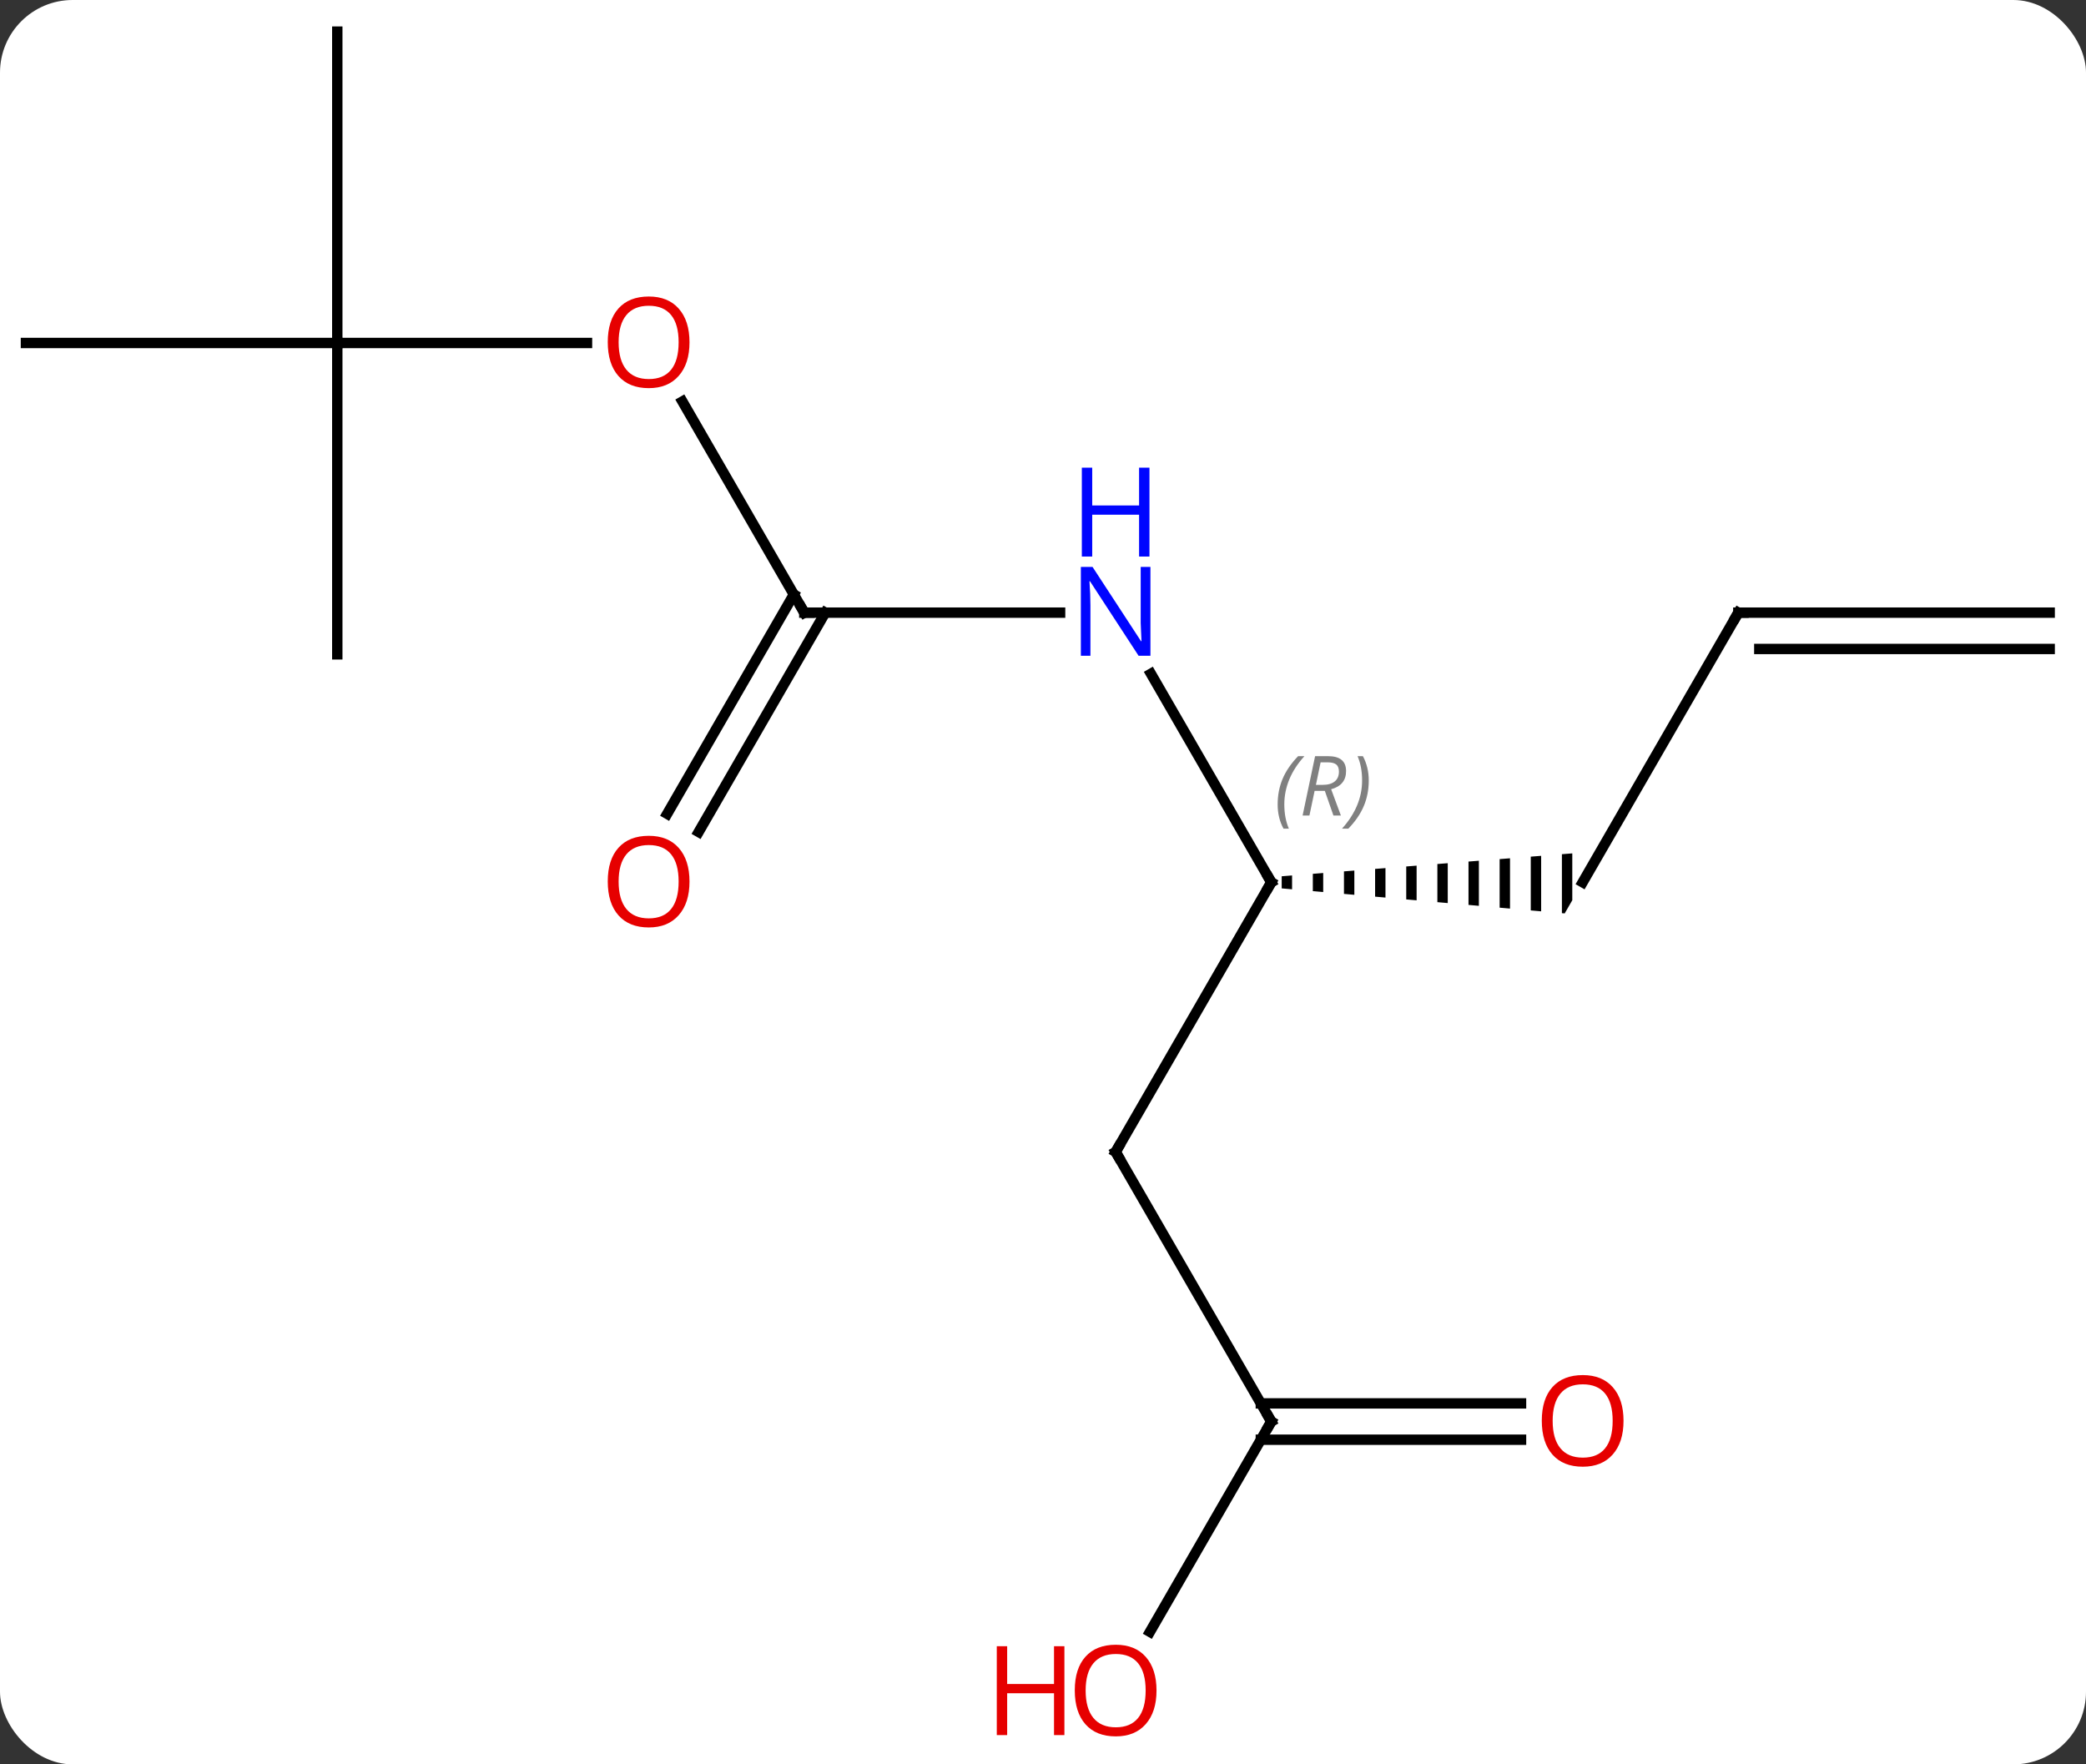 <svg width="201" viewBox="0 0 201 170" style="fill-opacity:1; color-rendering:auto; color-interpolation:auto; text-rendering:auto; stroke:black; stroke-linecap:square; stroke-miterlimit:10; shape-rendering:auto; stroke-opacity:1; fill:black; stroke-dasharray:none; font-weight:normal; stroke-width:1; font-family:'Open Sans'; font-style:normal; stroke-linejoin:miter; font-size:12; stroke-dashoffset:0; image-rendering:auto;" height="170" class="cas-substance-image" xmlns:xlink="http://www.w3.org/1999/xlink" xmlns="http://www.w3.org/2000/svg"><rect x="0" y="0" width="201" height="170" fill="#333333" stroke="none"/><svg class="cas-substance-single-component"><rect y="0" x="0" width="201" stroke="none" ry="7" rx="7" height="170" fill="white" class="cas-substance-group"/><svg y="0" x="0" width="201" viewBox="0 0 201 170" style="fill:black;" height="170" class="cas-substance-single-component-image"><svg><g><g transform="translate(100,83)" style="text-rendering:geometricPrecision; color-rendering:optimizeQuality; color-interpolation:linearRGB; stroke-linecap:butt; image-rendering:optimizeQuality;"><line y2="2.01" y1="-18.082" x2="22.5" x1="10.9" style="fill:none;"/><line y2="-23.97" y1="-23.97" x2="-22.5" x1="2.148" style="fill:none;"/><line y2="27.99" y1="2.01" x2="7.5" x1="22.5" style="fill:none;"/><path style="stroke:none;" d="M24.5 1.352 L23.5 1.431 L23.5 2.598 L24.5 2.687 L24.5 1.352 ZM27.5 1.116 L26.5 1.195 L26.5 2.864 L26.5 2.864 L27.5 2.952 L27.5 2.952 L27.5 1.116 ZM30.5 0.88 L29.5 0.959 L29.5 3.129 L30.5 3.217 L30.5 0.88 ZM33.5 0.643 L32.5 0.722 L32.5 3.394 L33.5 3.483 L33.5 0.643 ZM36.5 0.407 L35.5 0.486 L35.5 3.66 L36.5 3.748 L36.5 0.407 ZM39.5 0.171 L38.5 0.249 L38.5 3.925 L39.5 4.013 L39.5 0.171 ZM42.5 -0.066 L41.5 0.013 L41.5 4.19 L41.5 4.19 L42.5 4.279 L42.5 -0.066 ZM45.5 -0.302 L44.5 -0.223 L44.5 4.456 L44.5 4.456 L45.5 4.544 L45.5 -0.302 ZM48.5 -0.538 L47.5 -0.46 L47.5 4.721 L48.5 4.809 L48.5 -0.538 ZM51.5 -0.775 L50.5 -0.696 L50.5 4.986 L50.5 4.986 L50.768 5.01 L51.5 3.742 L51.5 -0.775 Z"/><line y2="-44.317" y1="-23.97" x2="-34.246" x1="-22.5" style="fill:none;"/><line y2="-4.587" y1="-25.72" x2="-35.712" x1="-23.51" style="fill:none;"/><line y2="-2.837" y1="-23.97" x2="-32.681" x1="-20.479" style="fill:none;"/><line y2="53.97" y1="27.99" x2="22.5" x1="7.5" style="fill:none;"/><line y2="-23.97" y1="2.01" x2="67.5" x1="52.5" style="fill:none;"/><line y2="-49.953" y1="-49.953" x2="-67.5" x1="-43.438" style="fill:none;"/><line y2="74.231" y1="53.97" x2="10.803" x1="22.5" style="fill:none;"/><line y2="55.72" y1="55.72" x2="46.562" x1="21.49" style="fill:none;"/><line y2="52.22" y1="52.22" x2="46.562" x1="21.49" style="fill:none;"/><line y2="-23.97" y1="-23.97" x2="97.5" x1="67.5" style="fill:none;"/><line y2="-20.47" y1="-20.47" x2="97.5" x1="69.521" style="fill:none;"/><line y2="-19.953" y1="-49.953" x2="-67.5" x1="-67.5" style="fill:none;"/><line y2="-49.953" y1="-49.953" x2="-97.5" x1="-67.5" style="fill:none;"/><line y2="-79.953" y1="-49.953" x2="-67.5" x1="-67.5" style="fill:none;"/></g><g transform="translate(100,83)" style="fill:rgb(0,5,255); text-rendering:geometricPrecision; color-rendering:optimizeQuality; image-rendering:optimizeQuality; font-family:'Open Sans'; stroke:rgb(0,5,255); color-interpolation:linearRGB;"><path style="stroke:none;" d="M10.852 -19.814 L9.711 -19.814 L5.023 -27.001 L4.977 -27.001 Q5.07 -25.736 5.07 -24.689 L5.07 -19.814 L4.148 -19.814 L4.148 -28.376 L5.273 -28.376 L9.945 -21.22 L9.992 -21.22 Q9.992 -21.376 9.945 -22.236 Q9.898 -23.095 9.914 -23.47 L9.914 -28.376 L10.852 -28.376 L10.852 -19.814 Z"/><path style="stroke:none;" d="M10.758 -29.376 L9.758 -29.376 L9.758 -33.407 L5.242 -33.407 L5.242 -29.376 L4.242 -29.376 L4.242 -37.939 L5.242 -37.939 L5.242 -34.298 L9.758 -34.298 L9.758 -37.939 L10.758 -37.939 L10.758 -29.376 Z"/></g><g transform="translate(100,83)" style="stroke-linecap:butt; text-rendering:geometricPrecision; color-rendering:optimizeQuality; image-rendering:optimizeQuality; font-family:'Open Sans'; color-interpolation:linearRGB; stroke-miterlimit:5;"><path style="fill:none;" d="M22.25 1.577 L22.5 2.01 L22.25 2.443"/></g><g transform="translate(100,83)" style="stroke-linecap:butt; font-size:8.4px; fill:gray; text-rendering:geometricPrecision; image-rendering:optimizeQuality; color-rendering:optimizeQuality; font-family:'Open Sans'; font-style:italic; stroke:gray; color-interpolation:linearRGB; stroke-miterlimit:5;"><path style="stroke:none;" d="M23.111 -5.486 Q23.111 -6.814 23.58 -7.939 Q24.049 -9.064 25.08 -10.142 L25.69 -10.142 Q24.721 -9.08 24.236 -7.908 Q23.752 -6.736 23.752 -5.502 Q23.752 -4.174 24.19 -3.158 L23.674 -3.158 Q23.111 -4.189 23.111 -5.486 ZM26.672 -6.799 L26.172 -4.424 L25.515 -4.424 L26.718 -10.142 L27.968 -10.142 Q29.703 -10.142 29.703 -8.705 Q29.703 -7.346 28.265 -6.955 L29.203 -4.424 L28.484 -4.424 L27.656 -6.799 L26.672 -6.799 ZM27.25 -9.549 Q26.859 -7.627 26.797 -7.377 L27.453 -7.377 Q28.203 -7.377 28.609 -7.705 Q29.015 -8.033 29.015 -8.658 Q29.015 -9.127 28.758 -9.338 Q28.5 -9.549 27.906 -9.549 L27.25 -9.549 ZM31.889 -7.799 Q31.889 -6.471 31.412 -5.338 Q30.936 -4.205 29.92 -3.158 L29.311 -3.158 Q31.248 -5.314 31.248 -7.799 Q31.248 -9.127 30.811 -10.142 L31.326 -10.142 Q31.889 -9.08 31.889 -7.799 Z"/><path style="fill:none; stroke:black;" d="M-22 -23.97 L-22.5 -23.97 L-22.75 -24.403"/><path style="fill:none; stroke:black;" d="M7.75 27.557 L7.5 27.99 L7.75 28.423"/></g><g transform="translate(100,83)" style="stroke-linecap:butt; fill:rgb(230,0,0); text-rendering:geometricPrecision; color-rendering:optimizeQuality; image-rendering:optimizeQuality; font-family:'Open Sans'; stroke:rgb(230,0,0); color-interpolation:linearRGB; stroke-miterlimit:5;"><path style="stroke:none;" d="M-33.562 -50.023 Q-33.562 -47.961 -34.602 -46.781 Q-35.641 -45.601 -37.484 -45.601 Q-39.375 -45.601 -40.406 -46.766 Q-41.438 -47.93 -41.438 -50.039 Q-41.438 -52.133 -40.406 -53.281 Q-39.375 -54.43 -37.484 -54.43 Q-35.625 -54.43 -34.594 -53.258 Q-33.562 -52.086 -33.562 -50.023 ZM-40.391 -50.023 Q-40.391 -48.289 -39.648 -47.383 Q-38.906 -46.476 -37.484 -46.476 Q-36.062 -46.476 -35.336 -47.375 Q-34.609 -48.273 -34.609 -50.023 Q-34.609 -51.758 -35.336 -52.648 Q-36.062 -53.539 -37.484 -53.539 Q-38.906 -53.539 -39.648 -52.641 Q-40.391 -51.742 -40.391 -50.023 Z"/><path style="stroke:none;" d="M-33.562 1.94 Q-33.562 4.002 -34.602 5.182 Q-35.641 6.362 -37.484 6.362 Q-39.375 6.362 -40.406 5.197 Q-41.438 4.033 -41.438 1.924 Q-41.438 -0.17 -40.406 -1.318 Q-39.375 -2.467 -37.484 -2.467 Q-35.625 -2.467 -34.594 -1.295 Q-33.562 -0.123 -33.562 1.94 ZM-40.391 1.94 Q-40.391 3.674 -39.648 4.58 Q-38.906 5.487 -37.484 5.487 Q-36.062 5.487 -35.336 4.588 Q-34.609 3.69 -34.609 1.94 Q-34.609 0.205 -35.336 -0.685 Q-36.062 -1.576 -37.484 -1.576 Q-38.906 -1.576 -39.648 -0.677 Q-40.391 0.221 -40.391 1.94 Z"/><path style="fill:none; stroke:black;" d="M22.25 53.537 L22.5 53.97 L22.25 54.403"/><path style="fill:none; stroke:black;" d="M67.25 -23.537 L67.5 -23.97 L68 -23.97"/><path style="stroke:none;" d="M11.438 79.883 Q11.438 81.945 10.398 83.125 Q9.359 84.305 7.516 84.305 Q5.625 84.305 4.594 83.141 Q3.562 81.976 3.562 79.867 Q3.562 77.773 4.594 76.625 Q5.625 75.476 7.516 75.476 Q9.375 75.476 10.406 76.648 Q11.438 77.82 11.438 79.883 ZM4.609 79.883 Q4.609 81.617 5.352 82.523 Q6.094 83.43 7.516 83.43 Q8.938 83.43 9.664 82.531 Q10.391 81.633 10.391 79.883 Q10.391 78.148 9.664 77.258 Q8.938 76.367 7.516 76.367 Q6.094 76.367 5.352 77.266 Q4.609 78.164 4.609 79.883 Z"/><path style="stroke:none;" d="M2.562 84.18 L1.562 84.18 L1.562 80.148 L-2.953 80.148 L-2.953 84.18 L-3.953 84.18 L-3.953 75.617 L-2.953 75.617 L-2.953 79.258 L1.562 79.258 L1.562 75.617 L2.562 75.617 L2.562 84.18 Z"/><path style="stroke:none;" d="M56.438 53.9 Q56.438 55.962 55.398 57.142 Q54.359 58.322 52.516 58.322 Q50.625 58.322 49.594 57.157 Q48.562 55.993 48.562 53.884 Q48.562 51.79 49.594 50.642 Q50.625 49.493 52.516 49.493 Q54.375 49.493 55.406 50.665 Q56.438 51.837 56.438 53.9 ZM49.609 53.9 Q49.609 55.634 50.352 56.54 Q51.094 57.447 52.516 57.447 Q53.938 57.447 54.664 56.548 Q55.391 55.65 55.391 53.9 Q55.391 52.165 54.664 51.275 Q53.938 50.384 52.516 50.384 Q51.094 50.384 50.352 51.282 Q49.609 52.181 49.609 53.9 Z"/></g></g></svg></svg></svg></svg>